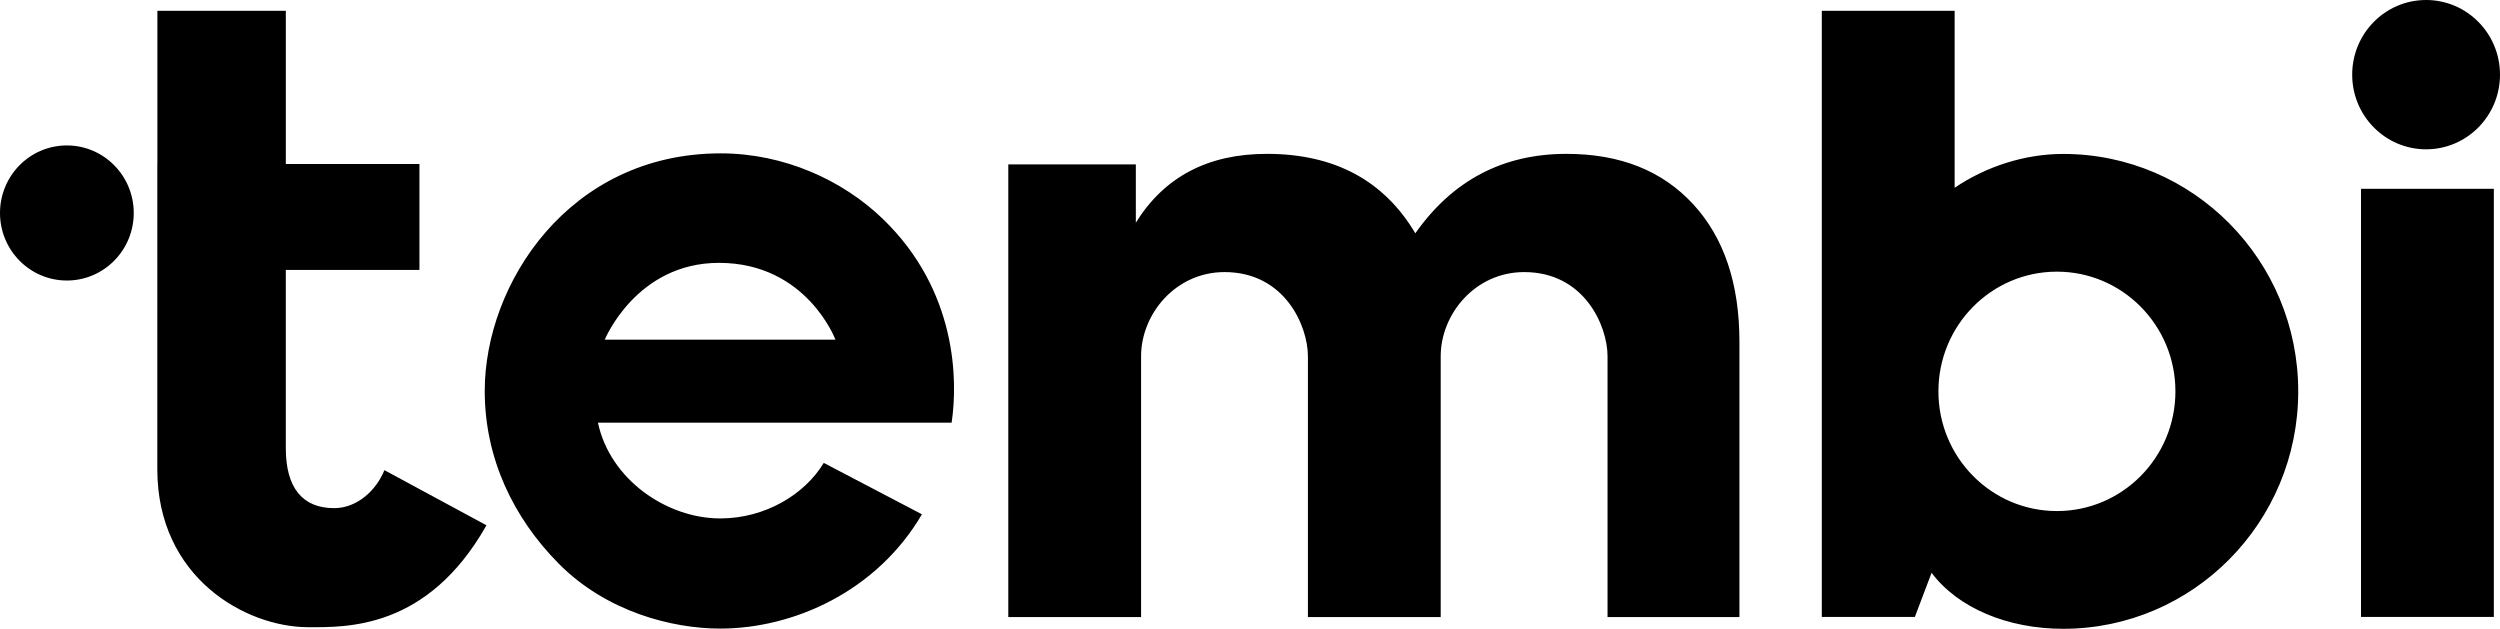 <svg width="167" height="42" fill="none" xmlns="http://www.w3.org/2000/svg"><g clip-path="url(#a)" fill="#000"><path d="M166.589 41.21v-28.6h-8.874v28.6h8.874ZM162.063 9.974c2.727 0 4.937-2.233 4.937-4.987S164.79 0 162.063 0c-2.727 0-4.937 2.233-4.937 4.987s2.21 4.987 4.937 4.987ZM4.467 18.739c2.467 0 4.467-2.02 4.467-4.512 0-2.492-2-4.512-4.467-4.512C2 9.715 0 11.735 0 14.227c0 2.492 2 4.512 4.467 4.512ZM32.38 26.111c0 4.523 1.923 8.489 4.94 11.537 3.208 3.24 7.608 4.341 10.79 4.341 4.906 0 10.465-2.488 13.475-7.634l-6.558-3.434c-1.277 2.116-3.92 3.71-6.916 3.71-3.565 0-7.358-2.587-8.169-6.397h23.626c.42-2.793.375-8.822-4.604-13.62-2.67-2.574-6.58-4.37-10.822-4.37-10.161 0-15.762 8.747-15.762 15.867Zm23.43-3.42H40.397s2.095-5.132 7.632-5.132c5.856 0 7.78 5.132 7.78 5.132ZM121.696.72v40.493h6.215l1.119-2.949c1.758 2.343 5.067 3.74 8.79 3.74 8.67 0 15.702-7.1 15.702-15.861 0-8.758-7.028-15.86-15.702-15.86-2.572 0-5.155.843-7.25 2.26V.72h-8.874Zm7.79 25.423c0-4.416 3.544-7.996 7.916-7.996s7.916 3.58 7.916 7.996-3.544 7.996-7.916 7.996-7.916-3.58-7.916-7.996ZM10.513 10.956V.72h8.58v10.236h8.926v7.074h-8.927v11.905c0 2.673 1.13 4.009 3.232 4.009 1.516 0 2.803-1.17 3.354-2.538l6.818 3.683c-3.944 6.982-9.369 6.808-11.899 6.808-4.168 0-10.088-3.292-10.088-10.55V10.955h.004ZM113.1 13.638c-2.064-2.24-4.881-3.36-8.46-3.36-4.239 0-7.608 1.769-10.096 5.306-2.102-3.537-5.407-5.306-9.92-5.306-3.93 0-6.845 1.531-8.75 4.597v-3.891h-8.52V41.22h8.87V23.8c0-2.821 2.302-5.625 5.576-5.625 4.028 0 5.569 3.601 5.569 5.625v17.42h8.87V23.8c0-2.821 2.302-5.625 5.576-5.625 4.028 0 5.569 3.601 5.569 5.625v17.42h8.81V22.832c0-3.891-1.031-6.954-3.091-9.194h-.003Z"/></g><defs><clipPath id="a"><path fill="#fff" d="M0 0h167v42H0z"/></clipPath></defs></svg>